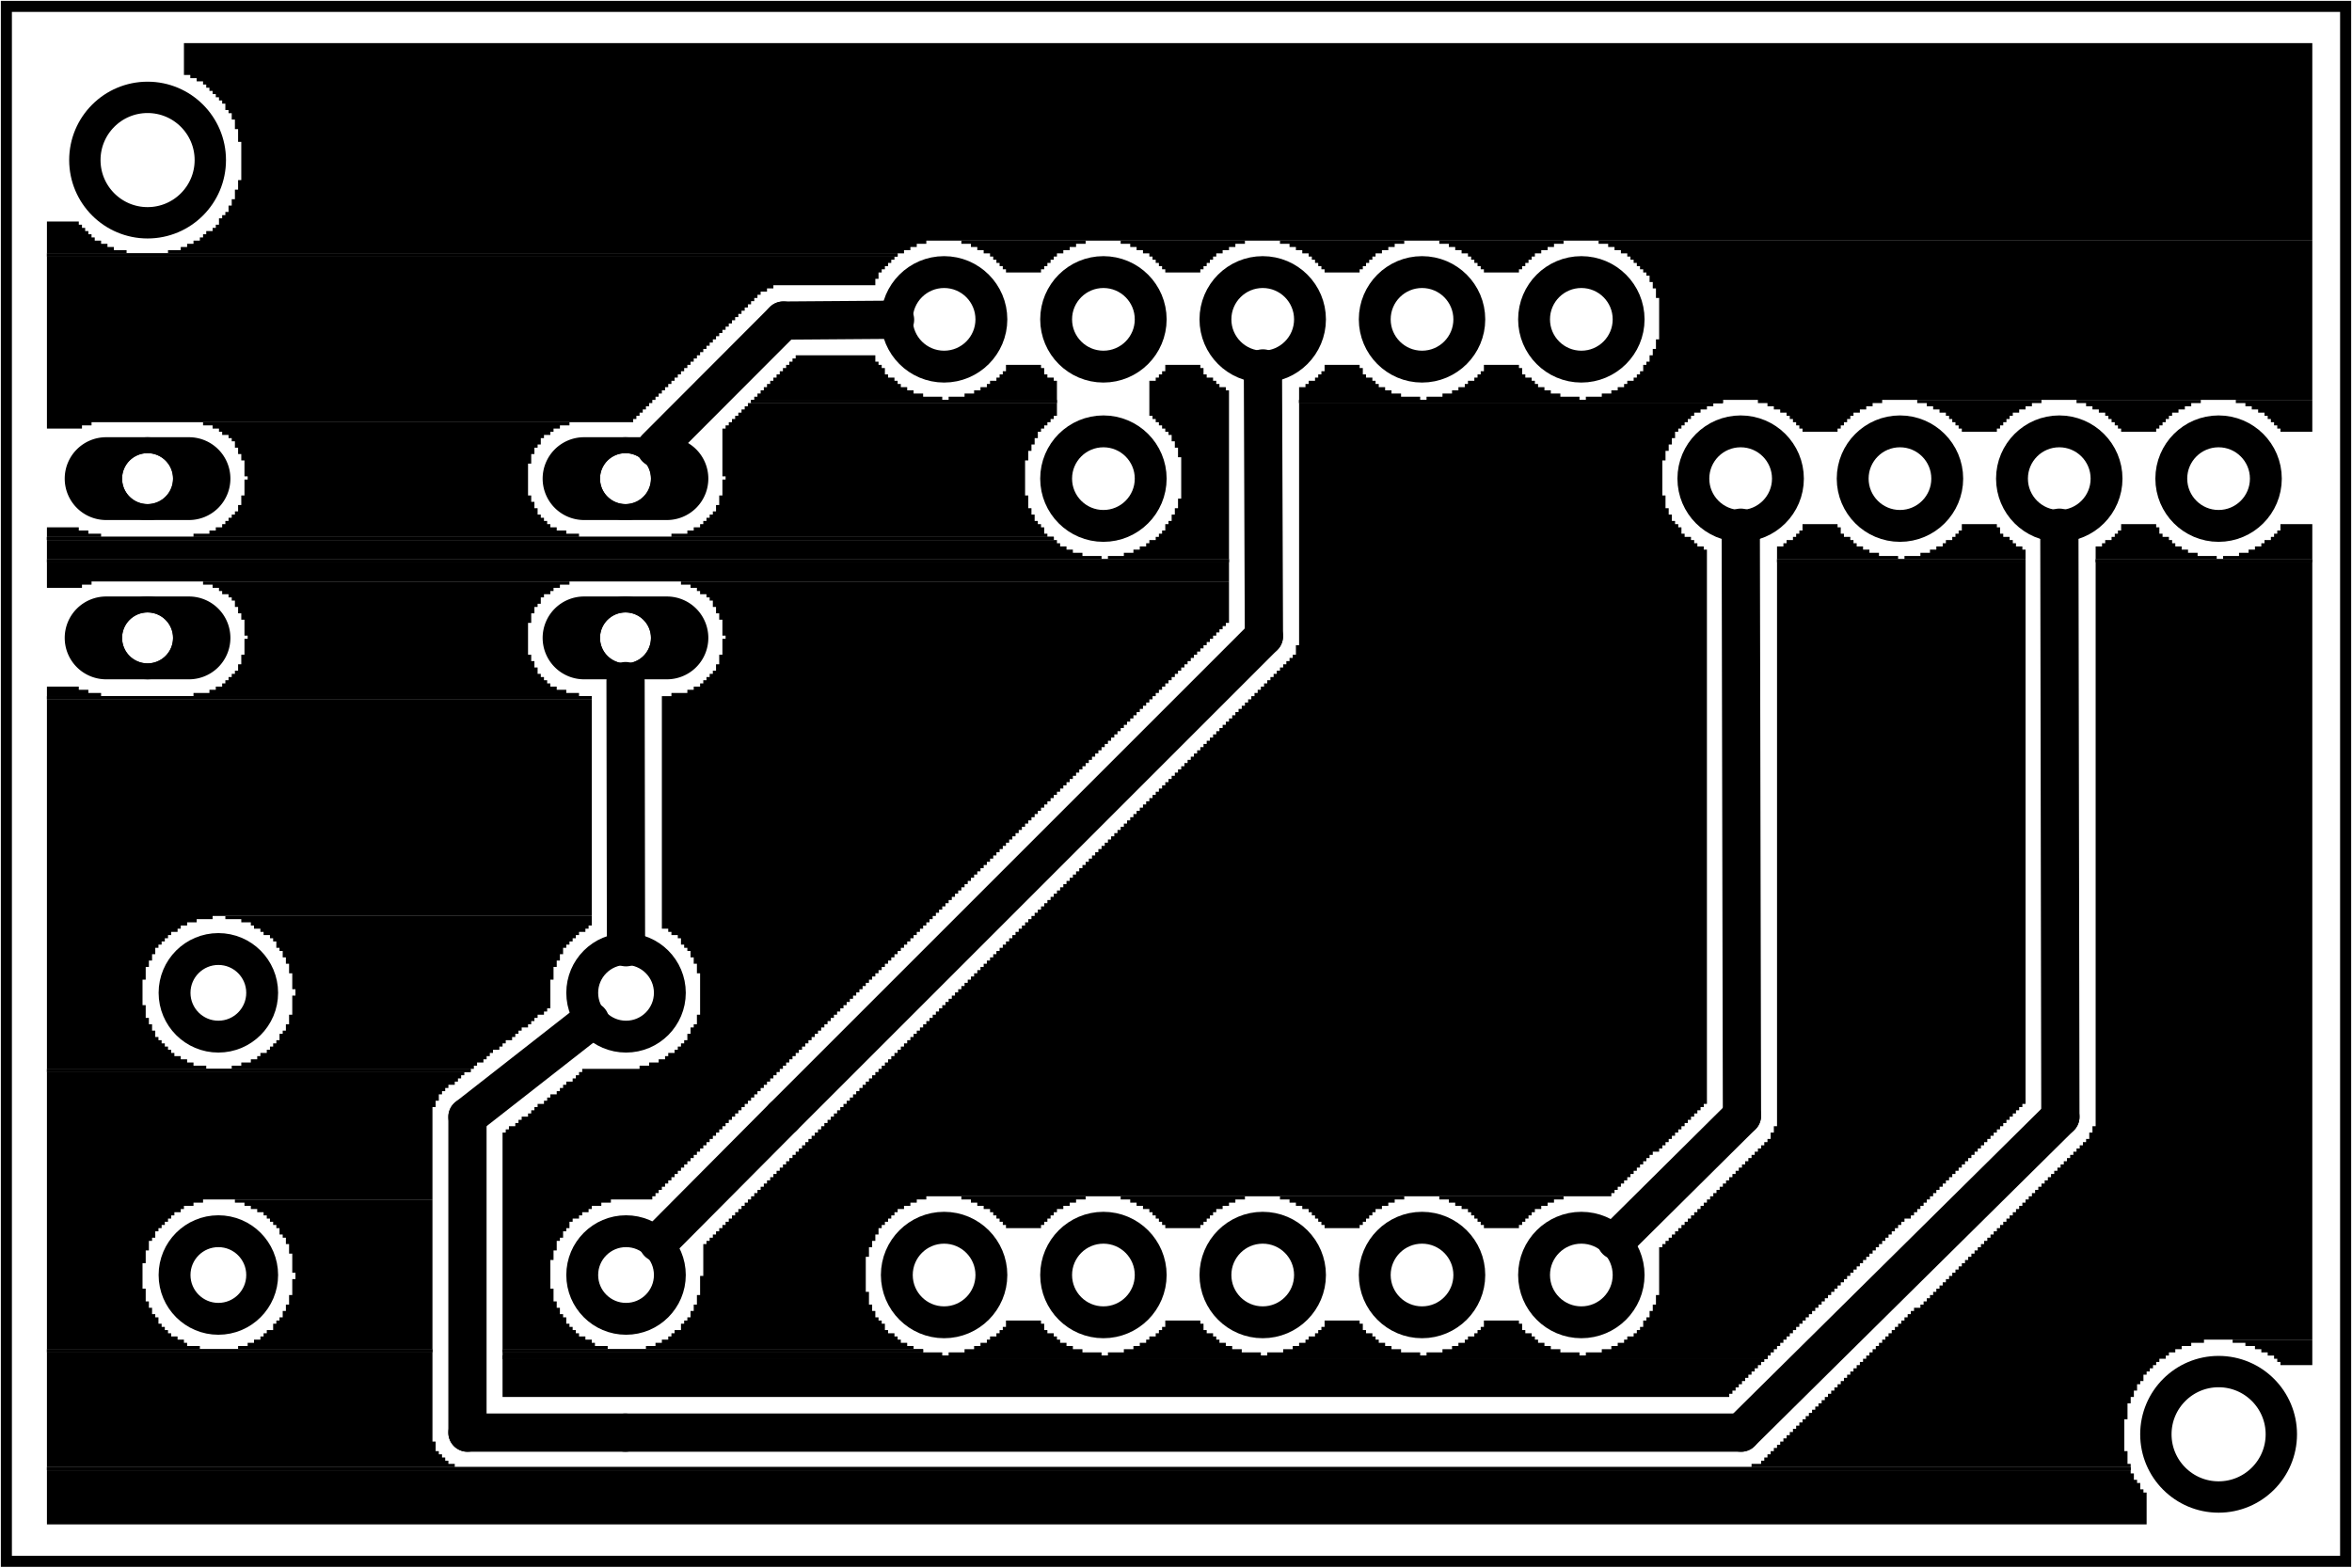 <?xml version='1.0' encoding='UTF-8' standalone='no'?>
<!-- Created with Fritzing (http://www.fritzing.org/) -->
<svg xmlns="http://www.w3.org/2000/svg" x="0in" y="0in" baseProfile="tiny" viewBox="0 0 106.299 70.866" width="1.476in" xmlns:svg="http://www.w3.org/2000/svg" version="1.2" height="0.984in" >
 <g transform="matrix(-1, 0, 0, 1, 106.299, 0)">
  <g partID="57660">
   <g id="board" >
    <rect x="0.288" y="0.288" stroke-width="0.5" width="105.723" stroke="black" fill="none" fill-opacity="0.5" id="boardoutline" height="70.29" />
   </g>
  </g>
  <g partID="854425510">
   <g transform="translate(1.794,1.949)">
    <g id="groundplane" >
     <polygon stroke-width="0" stroke="none" fill="black" points="0,0,0,8.928,62.64,8.928,62.64,9.072,63.072,9.072,63.072,9.216,63.36,9.216,63.36,9.36,63.648,9.36,63.648,9.504,96.912,9.504,96.912,9.36,96.336,9.36,96.336,9.216,96.048,9.216,96.048,9.072,95.76,9.072,95.76,8.928,95.472,8.928,95.472,8.784,95.328,8.784,95.328,8.64,95.184,8.64,95.184,8.496,94.896,8.496,94.896,8.352,94.752,8.352,94.752,8.208,94.608,8.208,94.608,7.92,94.464,7.92,94.464,7.776,94.32,7.776,94.32,7.632,94.176,7.632,94.176,7.344,94.032,7.344,94.032,7.056,93.888,7.056,93.888,6.624,93.744,6.624,93.744,6.192,93.6,6.192,93.6,4.464,93.744,4.464,93.744,3.888,93.888,3.888,93.888,3.456,94.032,3.456,94.032,3.168,94.176,3.168,94.176,3.024,94.32,3.024,94.32,2.736,94.464,2.736,94.464,2.592,94.608,2.592,94.608,2.448,94.752,2.448,94.752,2.304,94.896,2.304,94.896,2.16,95.04,2.16,95.04,2.016,95.184,2.016,95.184,1.872,95.328,1.872,95.328,1.728,95.616,1.728,95.616,1.584,95.904,1.584,95.904,1.44,96.192,1.44,96.192,0" />
     <polygon stroke-width="0" stroke="none" fill="black" points="100.944,8.064,100.944,8.208,100.8,8.208,100.8,8.352,100.656,8.352,100.656,8.496,100.512,8.496,100.512,8.64,100.368,8.64,100.368,8.784,100.224,8.784,100.224,8.928,99.936,8.928,99.936,9.072,99.648,9.072,99.648,9.216,99.36,9.216,99.36,9.36,98.784,9.36,98.784,9.504,102.384,9.504,102.384,8.064" />
     <polygon stroke-width="0" stroke="none" fill="black" points="0,8.928,0,16.128,19.44,16.128,19.44,16.272,19.872,16.272,19.872,16.416,20.16,16.416,20.16,16.56,20.448,16.56,20.448,16.704,20.736,16.704,20.736,16.848,20.88,16.848,20.88,16.992,21.024,16.992,21.024,17.136,21.168,17.136,21.168,17.28,21.312,17.28,21.312,17.424,21.456,17.424,21.456,17.568,23.04,17.568,23.04,17.424,23.184,17.424,23.184,17.28,23.328,17.28,23.328,17.136,23.472,17.136,23.472,16.992,23.616,16.992,23.616,16.848,23.76,16.848,23.76,16.704,24.048,16.704,24.048,16.56,24.336,16.56,24.336,16.416,24.624,16.416,24.624,16.272,25.056,16.272,25.056,16.128,32.832,16.128,32.832,15.984,32.112,15.984,32.112,15.84,31.68,15.84,31.68,15.696,31.392,15.696,31.392,15.552,31.104,15.552,31.104,15.408,30.96,15.408,30.96,15.264,30.672,15.264,30.672,15.12,30.528,15.12,30.528,14.976,30.384,14.976,30.384,14.832,30.24,14.832,30.24,14.544,30.096,14.544,30.096,14.4,29.952,14.4,29.952,14.112,29.808,14.112,29.808,13.824,29.664,13.824,29.664,13.392,29.52,13.392,29.52,11.52,29.664,11.52,29.664,11.088,29.808,11.088,29.808,10.8,29.952,10.8,29.952,10.512,30.096,10.512,30.096,10.368,30.24,10.368,30.24,10.224,30.384,10.224,30.384,10.08,30.528,10.08,30.528,9.936,30.672,9.936,30.672,9.792,30.816,9.792,30.816,9.648,30.96,9.648,30.96,9.504,31.248,9.504,31.248,9.36,31.536,9.36,31.536,9.216,31.824,9.216,31.824,9.072,32.256,9.072,32.256,8.928" />
     <polygon stroke-width="0" stroke="none" fill="black" points="33.84,8.928,33.84,9.072,34.272,9.072,34.272,9.216,34.56,9.216,34.56,9.36,34.848,9.36,34.848,9.504,35.136,9.504,35.136,9.648,35.28,9.648,35.28,9.792,35.424,9.792,35.424,9.936,35.568,9.936,35.568,10.08,35.712,10.08,35.712,10.224,35.856,10.224,35.856,10.368,37.44,10.368,37.44,10.224,37.584,10.224,37.584,10.08,37.728,10.08,37.728,9.936,37.872,9.936,37.872,9.792,38.016,9.792,38.016,9.648,38.16,9.648,38.16,9.504,38.448,9.504,38.448,9.36,38.736,9.36,38.736,9.216,39.024,9.216,39.024,9.072,39.456,9.072,39.456,8.928" />
     <polygon stroke-width="0" stroke="none" fill="black" points="41.04,8.928,41.04,9.072,41.472,9.072,41.472,9.216,41.76,9.216,41.76,9.36,42.048,9.36,42.048,9.504,42.336,9.504,42.336,9.648,42.48,9.648,42.48,9.792,42.624,9.792,42.624,9.936,42.768,9.936,42.768,10.08,42.912,10.08,42.912,10.224,43.056,10.224,43.056,10.368,44.64,10.368,44.64,10.224,44.784,10.224,44.784,10.08,44.928,10.08,44.928,9.936,45.072,9.936,45.072,9.792,45.216,9.792,45.216,9.648,45.36,9.648,45.36,9.504,45.648,9.504,45.648,9.36,45.936,9.36,45.936,9.216,46.224,9.216,46.224,9.072,46.656,9.072,46.656,8.928" />
     <polygon stroke-width="0" stroke="none" fill="black" points="48.24,8.928,48.24,9.072,48.672,9.072,48.672,9.216,48.96,9.216,48.96,9.36,49.248,9.36,49.248,9.504,49.536,9.504,49.536,9.648,49.68,9.648,49.68,9.792,49.824,9.792,49.824,9.936,49.968,9.936,49.968,10.08,50.112,10.08,50.112,10.224,50.256,10.224,50.256,10.368,51.84,10.368,51.84,10.224,51.984,10.224,51.984,10.08,52.128,10.08,52.128,9.936,52.272,9.936,52.272,9.792,52.416,9.792,52.416,9.648,52.56,9.648,52.56,9.504,52.848,9.504,52.848,9.36,53.136,9.36,53.136,9.216,53.424,9.216,53.424,9.072,53.856,9.072,53.856,8.928" />
     <polygon stroke-width="0" stroke="none" fill="black" points="55.44,8.928,55.44,9.072,55.872,9.072,55.872,9.216,56.16,9.216,56.16,9.36,56.448,9.36,56.448,9.504,56.736,9.504,56.736,9.648,56.88,9.648,56.88,9.792,57.024,9.792,57.024,9.936,57.168,9.936,57.168,10.08,57.312,10.08,57.312,10.224,57.456,10.224,57.456,10.368,59.04,10.368,59.04,10.224,59.184,10.224,59.184,10.08,59.328,10.08,59.328,9.936,59.472,9.936,59.472,9.792,59.616,9.792,59.616,9.648,59.76,9.648,59.76,9.504,60.048,9.504,60.048,9.36,60.336,9.36,60.336,9.216,60.624,9.216,60.624,9.072,61.056,9.072,61.056,8.928" />
     <polygon stroke-width="0" stroke="none" fill="black" points="63.936,9.504,63.936,9.648,102.384,9.648,102.384,9.504" />
     <polygon stroke-width="0" stroke="none" fill="black" points="63.936,9.504,63.936,9.648,102.384,9.648,102.384,9.504" />
     <polygon stroke-width="0" stroke="none" fill="black" points="64.08,9.648,64.08,9.792,64.224,9.792,64.224,9.936,64.368,9.936,64.368,10.08,64.512,10.08,64.512,10.224,64.656,10.224,64.656,10.368,64.8,10.368,64.8,10.656,64.944,10.656,64.944,10.944,69.552,10.944,69.552,11.088,69.84,11.088,69.84,11.232,70.128,11.232,70.128,11.376,70.272,11.376,70.272,11.52,70.416,11.52,70.416,11.664,70.56,11.664,70.56,11.808,70.704,11.808,70.704,11.952,70.848,11.952,70.848,12.096,70.992,12.096,70.992,12.24,71.136,12.24,71.136,12.384,71.28,12.384,71.28,12.528,71.424,12.528,71.424,12.672,71.568,12.672,71.568,12.816,71.712,12.816,71.712,12.96,71.856,12.96,71.856,13.104,72,13.104,72,13.248,72.144,13.248,72.144,13.392,72.288,13.392,72.288,13.536,72.432,13.536,72.432,13.68,72.576,13.68,72.576,13.824,72.72,13.824,72.72,13.968,72.864,13.968,72.864,14.112,73.008,14.112,73.008,14.256,73.152,14.256,73.152,14.4,73.296,14.4,73.296,14.544,73.44,14.544,73.44,14.688,73.584,14.688,73.584,14.832,73.728,14.832,73.728,14.976,73.872,14.976,73.872,15.12,74.016,15.12,74.016,15.264,74.16,15.264,74.16,15.408,74.304,15.408,74.304,15.552,74.448,15.552,74.448,15.696,74.592,15.696,74.592,15.84,74.736,15.84,74.736,15.984,74.88,15.984,74.88,16.128,75.024,16.128,75.024,16.272,75.168,16.272,75.168,16.416,75.312,16.416,75.312,16.56,75.456,16.56,75.456,16.704,75.6,16.704,75.6,16.848,75.744,16.848,75.744,16.992,75.888,16.992,75.888,17.136,100.368,17.136,100.368,17.28,100.8,17.28,100.8,17.424,102.384,17.424,102.384,9.648" />
     <polygon stroke-width="0" stroke="none" fill="black" points="64.944,14.112,64.944,14.4,64.8,14.4,64.8,14.544,64.656,14.544,64.656,14.688,64.512,14.688,64.512,14.976,64.368,14.976,64.368,15.12,64.08,15.12,64.08,15.264,63.936,15.264,63.936,15.408,63.792,15.408,63.792,15.552,63.504,15.552,63.504,15.696,63.216,15.696,63.216,15.84,62.784,15.84,62.784,15.984,61.92,15.984,61.92,16.128,70.416,16.128,70.416,15.984,70.272,15.984,70.272,15.84,70.128,15.84,70.128,15.696,69.984,15.696,69.984,15.552,69.84,15.552,69.84,15.408,69.696,15.408,69.696,15.264,69.552,15.264,69.552,15.12,69.408,15.12,69.408,14.976,69.264,14.976,69.264,14.832,69.12,14.832,69.12,14.688,68.976,14.688,68.976,14.544,68.832,14.544,68.832,14.4,68.688,14.4,68.688,14.256,68.544,14.256,68.544,14.112" />
     <polygon stroke-width="0" stroke="none" fill="black" points="35.856,14.544,35.856,14.688,35.712,14.688,35.712,14.976,35.568,14.976,35.568,15.12,35.28,15.12,35.28,15.264,35.136,15.264,35.136,15.408,34.992,15.408,34.992,15.552,34.704,15.552,34.704,15.696,34.416,15.696,34.416,15.84,33.984,15.84,33.984,15.984,33.12,15.984,33.12,16.128,40.032,16.128,40.032,15.984,39.312,15.984,39.312,15.84,38.88,15.84,38.88,15.696,38.592,15.696,38.592,15.552,38.304,15.552,38.304,15.408,38.16,15.408,38.16,15.264,37.872,15.264,37.872,15.12,37.728,15.12,37.728,14.976,37.584,14.976,37.584,14.832,37.44,14.832,37.44,14.544" />
     <polygon stroke-width="0" stroke="none" fill="black" points="43.056,14.544,43.056,14.688,42.912,14.688,42.912,14.976,42.768,14.976,42.768,15.12,42.48,15.12,42.48,15.264,42.336,15.264,42.336,15.408,42.192,15.408,42.192,15.552,41.904,15.552,41.904,15.696,41.616,15.696,41.616,15.84,41.184,15.84,41.184,15.984,40.32,15.984,40.32,16.128,45.792,16.128,45.792,15.552,45.504,15.552,45.504,15.408,45.36,15.408,45.36,15.264,45.072,15.264,45.072,15.12,44.928,15.12,44.928,14.976,44.784,14.976,44.784,14.832,44.64,14.832,44.64,14.544" />
     <polygon stroke-width="0" stroke="none" fill="black" points="50.256,14.544,50.256,14.688,50.112,14.688,50.112,14.976,49.968,14.976,49.968,15.12,49.68,15.12,49.68,15.264,49.536,15.264,49.536,15.408,49.392,15.408,49.392,15.552,49.104,15.552,49.104,15.696,48.96,15.696,48.96,23.328,54.432,23.328,54.432,23.184,53.712,23.184,53.712,23.04,53.28,23.04,53.28,22.896,52.992,22.896,52.992,22.752,52.704,22.752,52.704,22.608,52.56,22.608,52.56,22.464,52.272,22.464,52.272,22.32,52.128,22.32,52.128,22.176,51.984,22.176,51.984,22.032,51.84,22.032,51.84,21.744,51.696,21.744,51.696,21.6,51.552,21.6,51.552,21.312,51.408,21.312,51.408,21.024,51.264,21.024,51.264,20.592,51.12,20.592,51.12,18.72,51.264,18.72,51.264,18.288,51.408,18.288,51.408,18,51.552,18,51.552,17.712,51.696,17.712,51.696,17.568,51.84,17.568,51.84,17.424,51.984,17.424,51.984,17.28,52.128,17.28,52.128,17.136,52.272,17.136,52.272,16.992,52.416,16.992,52.416,16.848,52.56,16.848,52.56,15.264,52.272,15.264,52.272,15.12,52.128,15.12,52.128,14.976,51.984,14.976,51.984,14.832,51.84,14.832,51.84,14.544" />
     <polygon stroke-width="0" stroke="none" fill="black" points="57.456,14.544,57.456,14.688,57.312,14.688,57.312,14.976,57.168,14.976,57.168,15.12,56.88,15.12,56.88,15.264,56.736,15.264,56.736,16.128,61.632,16.128,61.632,15.984,60.912,15.984,60.912,15.84,60.48,15.84,60.48,15.696,60.192,15.696,60.192,15.552,59.904,15.552,59.904,15.408,59.76,15.408,59.76,15.264,59.472,15.264,59.472,15.12,59.328,15.12,59.328,14.976,59.184,14.976,59.184,14.832,59.04,14.832,59.04,14.544" />
     <polygon stroke-width="0" stroke="none" fill="black" points="0,16.128,0,17.568,1.44,17.568,1.44,17.424,1.584,17.424,1.584,17.28,1.728,17.28,1.728,17.136,1.872,17.136,1.872,16.992,2.016,16.992,2.016,16.848,2.16,16.848,2.16,16.704,2.448,16.704,2.448,16.56,2.736,16.56,2.736,16.416,3.024,16.416,3.024,16.272,3.456,16.272,3.456,16.128" />
     <polygon stroke-width="0" stroke="none" fill="black" points="5.04,16.128,5.04,16.272,5.472,16.272,5.472,16.416,5.76,16.416,5.76,16.56,6.048,16.56,6.048,16.704,6.336,16.704,6.336,16.848,6.48,16.848,6.48,16.992,6.624,16.992,6.624,17.136,6.768,17.136,6.768,17.28,6.912,17.28,6.912,17.424,7.056,17.424,7.056,17.568,8.64,17.568,8.64,17.424,8.784,17.424,8.784,17.28,8.928,17.28,8.928,17.136,9.072,17.136,9.072,16.992,9.216,16.992,9.216,16.848,9.36,16.848,9.36,16.704,9.648,16.704,9.648,16.56,9.936,16.56,9.936,16.416,10.224,16.416,10.224,16.272,10.656,16.272,10.656,16.128" />
     <polygon stroke-width="0" stroke="none" fill="black" points="12.24,16.128,12.24,16.272,12.672,16.272,12.672,16.416,12.96,16.416,12.96,16.56,13.248,16.56,13.248,16.704,13.536,16.704,13.536,16.848,13.68,16.848,13.68,16.992,13.824,16.992,13.824,17.136,13.968,17.136,13.968,17.28,14.112,17.28,14.112,17.424,14.256,17.424,14.256,17.568,15.84,17.568,15.84,17.424,15.984,17.424,15.984,17.28,16.128,17.28,16.128,17.136,16.272,17.136,16.272,16.992,16.416,16.992,16.416,16.848,16.56,16.848,16.56,16.704,16.848,16.704,16.848,16.56,17.136,16.56,17.136,16.416,17.424,16.416,17.424,16.272,17.856,16.272,17.856,16.128" />
     <polygon stroke-width="0" stroke="none" fill="black" points="26.64,16.128,26.64,16.272,45.792,16.272,45.792,16.128" />
     <polygon stroke-width="0" stroke="none" fill="black" points="26.64,16.128,26.64,16.272,45.792,16.272,45.792,16.128" />
     <polygon stroke-width="0" stroke="none" fill="black" points="26.64,16.128,26.64,16.272,45.792,16.272,45.792,16.128" />
     <polygon stroke-width="0" stroke="none" fill="black" points="56.736,16.128,56.736,16.272,70.56,16.272,70.56,16.128" />
     <polygon stroke-width="0" stroke="none" fill="black" points="56.736,16.128,56.736,16.272,70.56,16.272,70.56,16.128" />
     <polygon stroke-width="0" stroke="none" fill="black" points="27.072,16.272,27.072,16.416,27.36,16.416,27.36,16.56,27.648,16.56,27.648,16.704,27.936,16.704,27.936,16.848,28.08,16.848,28.08,16.992,28.224,16.992,28.224,17.136,28.368,17.136,28.368,17.28,28.512,17.28,28.512,17.424,28.656,17.424,28.656,17.568,28.8,17.568,28.8,17.856,28.944,17.856,28.944,18.144,29.088,18.144,29.088,18.432,29.232,18.432,29.232,18.864,29.376,18.864,29.376,20.448,29.232,20.448,29.232,21.024,29.088,21.024,29.088,21.312,28.944,21.312,28.944,21.6,28.8,21.6,28.8,21.744,28.656,21.744,28.656,21.888,28.512,21.888,28.512,22.176,28.368,22.176,28.368,22.32,28.08,22.32,28.08,22.464,27.936,22.464,27.936,22.608,27.792,22.608,27.792,22.752,27.504,22.752,27.504,22.896,27.36,22.896,27.36,47.952,27.504,47.952,27.504,48.096,27.648,48.096,27.648,48.24,27.792,48.24,27.792,48.384,27.936,48.384,27.936,48.528,28.08,48.528,28.08,48.672,28.224,48.672,28.224,48.816,28.368,48.816,28.368,48.96,28.512,48.96,28.512,49.104,28.656,49.104,28.656,49.248,28.8,49.248,28.8,49.392,28.944,49.392,28.944,49.536,29.088,49.536,29.088,49.68,29.232,49.68,29.232,49.824,29.376,49.824,29.376,49.968,29.52,49.968,29.52,50.112,29.808,50.112,29.808,50.256,29.952,50.256,29.952,50.4,30.096,50.4,30.096,50.544,30.24,50.544,30.24,50.688,30.384,50.688,30.384,50.832,30.528,50.832,30.528,50.976,30.672,50.976,30.672,51.12,30.816,51.12,30.816,51.264,30.96,51.264,30.96,51.408,31.104,51.408,31.104,51.552,31.248,51.552,31.248,51.696,31.392,51.696,31.392,51.84,31.536,51.84,31.536,51.984,31.68,51.984,31.68,52.128,62.64,52.128,62.64,52.272,63.072,52.272,63.072,52.416,63.36,52.416,63.36,52.56,63.648,52.56,63.648,52.704,63.936,52.704,63.936,52.848,64.08,52.848,64.08,52.992,64.224,52.992,64.224,53.136,64.368,53.136,64.368,53.28,64.512,53.28,64.512,53.424,64.656,53.424,64.656,53.568,64.8,53.568,64.8,53.856,64.944,53.856,64.944,54.144,65.088,54.144,65.088,54.432,65.232,54.432,65.232,54.864,65.376,54.864,65.376,56.448,65.232,56.448,65.232,57.024,65.088,57.024,65.088,57.312,64.944,57.312,64.944,57.6,64.8,57.6,64.8,57.744,64.656,57.744,64.656,57.888,64.512,57.888,64.512,58.176,64.368,58.176,64.368,58.32,64.08,58.32,64.08,58.464,63.936,58.464,63.936,58.608,63.792,58.608,63.792,58.752,63.504,58.752,63.504,58.896,63.216,58.896,63.216,59.04,75.312,59.04,75.312,58.896,74.88,58.896,74.88,58.752,74.592,58.752,74.592,58.608,74.304,58.608,74.304,58.464,74.16,58.464,74.16,58.32,74.016,58.32,74.016,58.176,73.728,58.176,73.728,57.888,73.584,57.888,73.584,57.744,73.44,57.744,73.44,57.6,73.296,57.6,73.296,57.312,73.152,57.312,73.152,57.024,73.008,57.024,73.008,56.592,72.864,56.592,72.864,55.728,72.72,55.728,72.72,54.288,72.576,54.288,72.576,54.144,72.432,54.144,72.432,54,72.288,54,72.288,53.856,72.144,53.856,72.144,53.712,72,53.712,72,53.568,71.856,53.568,71.856,53.424,71.712,53.424,71.712,53.28,71.568,53.28,71.568,53.136,71.424,53.136,71.424,52.992,71.28,52.992,71.28,52.848,71.136,52.848,71.136,52.704,70.992,52.704,70.992,52.56,70.848,52.56,70.848,52.416,70.704,52.416,70.704,52.272,70.56,52.272,70.56,52.128,70.416,52.128,70.416,51.984,70.272,51.984,70.272,51.84,70.128,51.84,70.128,51.696,69.984,51.696,69.984,51.552,69.84,51.552,69.84,51.408,69.696,51.408,69.696,51.264,69.552,51.264,69.552,51.12,69.408,51.12,69.408,50.976,69.264,50.976,69.264,50.832,69.12,50.832,69.12,50.688,68.976,50.688,68.976,50.544,68.832,50.544,68.832,50.4,68.688,50.4,68.688,50.256,68.544,50.256,68.544,50.112,68.4,50.112,68.4,49.968,68.256,49.968,68.256,49.824,68.112,49.824,68.112,49.68,67.968,49.68,67.968,49.536,67.824,49.536,67.824,49.392,67.68,49.392,67.68,49.248,67.536,49.248,67.536,49.104,67.392,49.104,67.392,48.96,67.248,48.96,67.248,48.816,67.104,48.816,67.104,48.672,66.96,48.672,66.96,48.528,66.816,48.528,66.816,48.384,66.672,48.384,66.672,48.24,66.528,48.24,66.528,48.096,66.384,48.096,66.384,47.952,66.24,47.952,66.24,47.808,66.096,47.808,66.096,47.664,65.952,47.664,65.952,47.52,65.808,47.52,65.808,47.376,65.664,47.376,65.664,47.232,65.52,47.232,65.52,47.088,65.376,47.088,65.376,46.944,65.232,46.944,65.232,46.8,65.088,46.8,65.088,46.656,64.944,46.656,64.944,46.512,64.8,46.512,64.8,46.368,64.656,46.368,64.656,46.224,64.512,46.224,64.512,46.08,64.368,46.08,64.368,45.936,64.224,45.936,64.224,45.792,64.08,45.792,64.08,45.648,63.936,45.648,63.936,45.504,63.792,45.504,63.792,45.36,63.648,45.36,63.648,45.216,63.504,45.216,63.504,45.072,63.36,45.072,63.36,44.928,63.216,44.928,63.216,44.784,63.072,44.784,63.072,44.64,62.928,44.64,62.928,44.496,62.784,44.496,62.784,44.352,62.64,44.352,62.64,44.208,62.496,44.208,62.496,44.064,62.352,44.064,62.352,43.92,62.208,43.92,62.208,43.776,62.064,43.776,62.064,43.632,61.92,43.632,61.92,43.488,61.776,43.488,61.776,43.344,61.632,43.344,61.632,43.2,61.488,43.2,61.488,43.056,61.344,43.056,61.344,42.912,61.2,42.912,61.2,42.768,61.056,42.768,61.056,42.624,60.912,42.624,60.912,42.48,60.768,42.48,60.768,42.336,60.624,42.336,60.624,42.192,60.48,42.192,60.48,42.048,60.336,42.048,60.336,41.904,60.192,41.904,60.192,41.76,60.048,41.76,60.048,41.616,59.904,41.616,59.904,41.472,59.76,41.472,59.76,41.328,59.616,41.328,59.616,41.184,59.472,41.184,59.472,41.04,59.328,41.04,59.328,40.896,59.184,40.896,59.184,40.752,59.04,40.752,59.04,40.608,58.896,40.608,58.896,40.464,58.752,40.464,58.752,40.32,58.608,40.32,58.608,40.176,58.464,40.176,58.464,40.032,58.32,40.032,58.32,39.888,58.176,39.888,58.176,39.744,58.032,39.744,58.032,39.6,57.888,39.6,57.888,39.456,57.744,39.456,57.744,39.312,57.6,39.312,57.6,39.168,57.456,39.168,57.456,39.024,57.312,39.024,57.312,38.88,57.168,38.88,57.168,38.736,57.024,38.736,57.024,38.592,56.88,38.592,56.88,38.448,56.736,38.448,56.736,38.304,56.592,38.304,56.592,38.16,56.448,38.16,56.448,38.016,56.304,38.016,56.304,37.872,56.16,37.872,56.16,37.728,56.016,37.728,56.016,37.584,55.872,37.584,55.872,37.44,55.728,37.44,55.728,37.296,55.584,37.296,55.584,37.152,55.44,37.152,55.44,37.008,55.296,37.008,55.296,36.864,55.152,36.864,55.152,36.72,55.008,36.72,55.008,36.576,54.864,36.576,54.864,36.432,54.72,36.432,54.72,36.288,54.576,36.288,54.576,36.144,54.432,36.144,54.432,36,54.288,36,54.288,35.856,54.144,35.856,54.144,35.712,54,35.712,54,35.568,53.856,35.568,53.856,35.424,53.712,35.424,53.712,35.28,53.568,35.28,53.568,35.136,53.424,35.136,53.424,34.992,53.28,34.992,53.28,34.848,53.136,34.848,53.136,34.704,52.992,34.704,52.992,34.56,52.848,34.56,52.848,34.416,52.704,34.416,52.704,34.272,52.56,34.272,52.56,34.128,52.416,34.128,52.416,33.984,52.272,33.984,52.272,33.84,52.128,33.84,52.128,33.696,51.984,33.696,51.984,33.552,51.84,33.552,51.84,33.408,51.696,33.408,51.696,33.264,51.552,33.264,51.552,33.12,51.408,33.12,51.408,32.976,51.264,32.976,51.264,32.832,51.12,32.832,51.12,32.688,50.976,32.688,50.976,32.544,50.832,32.544,50.832,32.4,50.688,32.4,50.688,32.256,50.544,32.256,50.544,32.112,50.4,32.112,50.4,31.968,50.256,31.968,50.256,31.824,50.112,31.824,50.112,31.68,49.968,31.68,49.968,31.536,49.824,31.536,49.824,31.392,49.68,31.392,49.68,31.248,49.536,31.248,49.536,31.104,49.392,31.104,49.392,30.96,49.248,30.96,49.248,30.816,49.104,30.816,49.104,30.672,48.96,30.672,48.96,30.528,48.816,30.528,48.816,30.384,48.672,30.384,48.672,30.24,48.528,30.24,48.528,30.096,48.384,30.096,48.384,29.952,48.24,29.952,48.24,29.808,48.096,29.808,48.096,29.664,47.952,29.664,47.952,29.52,47.808,29.52,47.808,29.376,47.664,29.376,47.664,29.232,47.52,29.232,47.52,29.088,47.376,29.088,47.376,28.944,47.232,28.944,47.232,28.8,47.088,28.8,47.088,28.656,46.944,28.656,46.944,28.512,46.8,28.512,46.8,28.368,46.656,28.368,46.656,28.224,46.512,28.224,46.512,28.08,46.368,28.08,46.368,27.936,46.224,27.936,46.224,27.792,46.08,27.792,46.08,27.648,45.936,27.648,45.936,27.216,45.792,27.216,45.792,16.272" />
     <polygon stroke-width="0" stroke="none" fill="black" points="56.736,16.272,56.736,16.848,56.88,16.848,56.88,16.992,57.024,16.992,57.024,17.136,57.168,17.136,57.168,17.28,57.312,17.28,57.312,17.424,57.456,17.424,57.456,17.568,57.6,17.568,57.6,17.856,57.744,17.856,57.744,18.144,57.888,18.144,57.888,18.432,58.032,18.432,58.032,18.864,58.176,18.864,58.176,20.448,58.032,20.448,58.032,21.024,57.888,21.024,57.888,21.312,57.744,21.312,57.744,21.6,57.6,21.6,57.6,21.744,57.456,21.744,57.456,21.888,57.312,21.888,57.312,22.176,57.168,22.176,57.168,22.32,74.16,22.32,74.16,22.176,73.44,22.176,73.44,22.032,73.152,22.032,73.152,21.888,72.864,21.888,72.864,21.744,72.72,21.744,72.72,21.6,72.576,21.6,72.576,21.456,72.432,21.456,72.432,21.312,72.288,21.312,72.288,21.168,72.144,21.168,72.144,20.88,72,20.88,72,20.448,71.856,20.448,71.856,19.728,71.712,19.728,71.712,19.584,71.856,19.584,71.856,17.424,71.712,17.424,71.712,17.28,71.568,17.28,71.568,17.136,71.424,17.136,71.424,16.992,71.28,16.992,71.28,16.848,71.136,16.848,71.136,16.704,70.992,16.704,70.992,16.56,70.848,16.56,70.848,16.416,70.704,16.416,70.704,16.272" />
     <polygon stroke-width="0" stroke="none" fill="black" points="78.768,17.136,78.768,17.28,79.2,17.28,79.2,17.424,79.488,17.424,79.488,17.568,79.632,17.568,79.632,17.712,79.92,17.712,79.92,17.856,80.064,17.856,80.064,18.144,80.208,18.144,80.208,18.288,80.352,18.288,80.352,18.576,80.496,18.576,80.496,19.008,80.64,19.008,80.64,20.448,80.496,20.448,80.496,20.736,80.352,20.736,80.352,21.024,80.208,21.024,80.208,21.312,80.064,21.312,80.064,21.456,79.92,21.456,79.92,21.6,79.776,21.6,79.776,21.744,79.632,21.744,79.632,21.888,79.344,21.888,79.344,22.032,78.912,22.032,78.912,22.176,78.336,22.176,78.336,22.32,95.76,22.32,95.76,22.176,95.04,22.176,95.04,22.032,94.752,22.032,94.752,21.888,94.464,21.888,94.464,21.744,94.32,21.744,94.32,21.6,94.176,21.6,94.176,21.456,94.032,21.456,94.032,21.312,93.888,21.312,93.888,21.168,93.744,21.168,93.744,20.88,93.6,20.88,93.6,20.448,93.456,20.448,93.456,19.728,93.312,19.728,93.312,19.584,93.456,19.584,93.456,18.864,93.6,18.864,93.6,18.576,93.744,18.576,93.744,18.288,93.888,18.288,93.888,18,94.032,18,94.032,17.856,94.176,17.856,94.176,17.712,94.464,17.712,94.464,17.568,94.608,17.568,94.608,17.424,94.896,17.424,94.896,17.28,95.328,17.28,95.328,17.136" />
     <polygon stroke-width="0" stroke="none" fill="black" points="0,21.744,0,23.328,4.032,23.328,4.032,23.184,3.312,23.184,3.312,23.04,2.88,23.04,2.88,22.896,2.592,22.896,2.592,22.752,2.304,22.752,2.304,22.608,2.16,22.608,2.16,22.464,1.872,22.464,1.872,22.32,1.728,22.32,1.728,22.176,1.584,22.176,1.584,22.032,1.44,22.032,1.44,21.744" />
     <polygon stroke-width="0" stroke="none" fill="black" points="7.056,21.744,7.056,21.888,6.912,21.888,6.912,22.176,6.768,22.176,6.768,22.32,6.48,22.32,6.48,22.464,6.336,22.464,6.336,22.608,6.192,22.608,6.192,22.752,5.904,22.752,5.904,22.896,5.616,22.896,5.616,23.04,5.184,23.04,5.184,23.184,4.32,23.184,4.32,23.328,9.792,23.328,9.792,22.752,9.504,22.752,9.504,22.608,9.36,22.608,9.36,22.464,9.072,22.464,9.072,22.32,8.928,22.32,8.928,22.176,8.784,22.176,8.784,22.032,8.64,22.032,8.64,21.744" />
     <polygon stroke-width="0" stroke="none" fill="black" points="14.256,21.744,14.256,21.888,14.112,21.888,14.112,22.176,13.968,22.176,13.968,22.32,13.68,22.32,13.68,22.464,13.536,22.464,13.536,22.608,13.392,22.608,13.392,22.752,13.104,22.752,13.104,22.896,12.96,22.896,12.96,23.328,18.432,23.328,18.432,23.184,17.712,23.184,17.712,23.04,17.28,23.04,17.28,22.896,16.992,22.896,16.992,22.752,16.704,22.752,16.704,22.608,16.56,22.608,16.56,22.464,16.272,22.464,16.272,22.32,16.128,22.32,16.128,22.176,15.984,22.176,15.984,22.032,15.84,22.032,15.84,21.744" />
     <polygon stroke-width="0" stroke="none" fill="black" points="21.456,21.744,21.456,21.888,21.312,21.888,21.312,22.176,21.168,22.176,21.168,22.32,20.88,22.32,20.88,22.464,20.736,22.464,20.736,22.608,20.592,22.608,20.592,22.752,20.304,22.752,20.304,22.896,20.016,22.896,20.016,23.04,19.584,23.04,19.584,23.184,18.72,23.184,18.72,23.328,24.192,23.328,24.192,22.752,23.904,22.752,23.904,22.608,23.76,22.608,23.76,22.464,23.472,22.464,23.472,22.32,23.328,22.32,23.328,22.176,23.184,22.176,23.184,22.032,23.04,22.032,23.04,21.744" />
     <polygon stroke-width="0" stroke="none" fill="black" points="100.944,21.888,100.944,22.032,100.512,22.032,100.512,22.176,99.936,22.176,99.936,22.32,102.384,22.32,102.384,21.888" />
     <polygon stroke-width="0" stroke="none" fill="black" points="56.88,22.32,56.88,22.464,102.384,22.464,102.384,22.32" />
     <polygon stroke-width="0" stroke="none" fill="black" points="56.88,22.32,56.88,22.464,102.384,22.464,102.384,22.32" />
     <polygon stroke-width="0" stroke="none" fill="black" points="56.88,22.32,56.88,22.464,102.384,22.464,102.384,22.32" />
     <polygon stroke-width="0" stroke="none" fill="black" points="56.736,22.464,56.736,22.608,56.592,22.608,56.592,22.752,56.304,22.752,56.304,22.896,56.016,22.896,56.016,23.04,55.584,23.04,55.584,23.184,54.72,23.184,54.72,23.328,102.384,23.328,102.384,22.464" />
     <polygon stroke-width="0" stroke="none" fill="black" points="0,23.328,0,23.472,9.792,23.472,9.792,23.328" />
     <polygon stroke-width="0" stroke="none" fill="black" points="0,23.328,0,23.472,9.792,23.472,9.792,23.328" />
     <polygon stroke-width="0" stroke="none" fill="black" points="12.96,23.328,12.96,23.472,24.192,23.472,24.192,23.328" />
     <polygon stroke-width="0" stroke="none" fill="black" points="12.96,23.328,12.96,23.472,24.192,23.472,24.192,23.328" />
     <polygon stroke-width="0" stroke="none" fill="black" points="48.96,23.328,48.96,23.472,102.384,23.472,102.384,23.328" />
     <polygon stroke-width="0" stroke="none" fill="black" points="48.96,23.328,48.96,23.472,102.384,23.472,102.384,23.328" />
     <polygon stroke-width="0" stroke="none" fill="black" points="0,23.472,0,58.608,4.896,58.608,4.896,58.752,5.472,58.752,5.472,58.896,5.904,58.896,5.904,59.04,6.192,59.04,6.192,59.184,6.48,59.184,6.48,59.328,6.624,59.328,6.624,59.472,6.912,59.472,6.912,59.616,7.056,59.616,7.056,59.76,7.2,59.76,7.2,59.904,7.344,59.904,7.344,60.048,7.488,60.048,7.488,60.192,7.632,60.192,7.632,60.48,7.776,60.48,7.776,60.624,7.92,60.624,7.92,60.912,8.064,60.912,8.064,61.2,8.208,61.2,8.208,61.488,8.352,61.488,8.352,62.208,8.496,62.208,8.496,63.648,8.352,63.648,8.352,64.224,8.208,64.224,8.208,64.368,25.344,64.368,25.344,64.224,24.912,64.224,24.912,64.08,24.768,64.08,24.768,63.936,24.624,63.936,24.624,63.792,24.48,63.792,24.48,63.648,24.336,63.648,24.336,63.504,24.192,63.504,24.192,63.36,24.048,63.36,24.048,63.216,23.904,63.216,23.904,63.072,23.76,63.072,23.76,62.928,23.616,62.928,23.616,62.784,23.472,62.784,23.472,62.64,23.328,62.64,23.328,62.496,23.184,62.496,23.184,62.352,23.04,62.352,23.04,62.208,22.896,62.208,22.896,62.064,22.752,62.064,22.752,61.92,22.608,61.92,22.608,61.776,22.464,61.776,22.464,61.632,22.32,61.632,22.32,61.488,22.176,61.488,22.176,61.344,22.032,61.344,22.032,61.2,21.888,61.2,21.888,61.056,21.744,61.056,21.744,60.912,21.6,60.912,21.6,60.768,21.456,60.768,21.456,60.624,21.312,60.624,21.312,60.48,21.168,60.48,21.168,60.336,21.024,60.336,21.024,60.192,20.88,60.192,20.88,60.048,20.736,60.048,20.736,59.904,20.592,59.904,20.592,59.76,20.448,59.76,20.448,59.616,20.304,59.616,20.304,59.472,20.16,59.472,20.16,59.328,20.016,59.328,20.016,59.184,19.872,59.184,19.872,59.04,19.728,59.04,19.728,58.896,19.584,58.896,19.584,58.752,19.44,58.752,19.44,58.608,19.296,58.608,19.296,58.464,19.152,58.464,19.152,58.32,19.008,58.32,19.008,58.176,18.864,58.176,18.864,58.032,18.72,58.032,18.72,57.888,18.576,57.888,18.576,57.744,18.432,57.744,18.432,57.6,18.288,57.6,18.288,57.456,18.144,57.456,18.144,57.312,18,57.312,18,57.168,17.712,57.168,17.712,57.024,17.568,57.024,17.568,56.88,17.424,56.88,17.424,56.736,17.28,56.736,17.28,56.592,17.136,56.592,17.136,56.448,16.992,56.448,16.992,56.304,16.848,56.304,16.848,56.16,16.704,56.16,16.704,56.016,16.56,56.016,16.56,55.872,16.416,55.872,16.416,55.728,16.272,55.728,16.272,55.584,16.128,55.584,16.128,55.44,15.984,55.44,15.984,55.296,15.84,55.296,15.84,55.152,15.696,55.152,15.696,55.008,15.552,55.008,15.552,54.864,15.408,54.864,15.408,54.72,15.264,54.72,15.264,54.576,15.12,54.576,15.12,54.432,14.976,54.432,14.976,54.288,14.832,54.288,14.832,54.144,14.688,54.144,14.688,54,14.544,54,14.544,53.856,14.4,53.856,14.4,53.712,14.256,53.712,14.256,53.568,14.112,53.568,14.112,53.424,13.968,53.424,13.968,53.28,13.824,53.28,13.824,53.136,13.68,53.136,13.68,52.992,13.536,52.992,13.536,52.848,13.392,52.848,13.392,52.704,13.248,52.704,13.248,52.56,13.104,52.56,13.104,52.416,12.96,52.416,12.96,52.272,12.816,52.272,12.816,52.128,12.672,52.128,12.672,51.984,12.528,51.984,12.528,51.84,12.384,51.84,12.384,51.696,12.24,51.696,12.24,51.552,12.096,51.552,12.096,51.408,11.952,51.408,11.952,51.264,11.808,51.264,11.808,51.12,11.664,51.12,11.664,50.976,11.52,50.976,11.52,50.832,11.376,50.832,11.376,50.688,11.232,50.688,11.232,50.544,11.088,50.544,11.088,50.4,10.944,50.4,10.944,50.256,10.8,50.256,10.8,50.112,10.656,50.112,10.656,49.968,10.512,49.968,10.512,49.824,10.368,49.824,10.368,49.68,10.224,49.68,10.224,49.536,10.08,49.536,10.08,49.248,9.936,49.248,9.936,48.96,9.792,48.96,9.792,23.472" />
     <polygon stroke-width="0" stroke="none" fill="black" points="12.96,23.472,12.96,47.952,13.104,47.952,13.104,48.096,13.248,48.096,13.248,48.24,13.392,48.24,13.392,48.384,13.536,48.384,13.536,48.528,13.68,48.528,13.68,48.672,13.824,48.672,13.824,48.816,13.968,48.816,13.968,48.96,14.112,48.96,14.112,49.104,14.256,49.104,14.256,49.248,14.4,49.248,14.4,49.392,14.544,49.392,14.544,49.536,14.688,49.536,14.688,49.68,14.832,49.68,14.832,49.824,14.976,49.824,14.976,49.968,15.12,49.968,15.12,50.112,15.264,50.112,15.264,50.256,15.408,50.256,15.408,50.4,15.552,50.4,15.552,50.544,15.696,50.544,15.696,50.688,15.84,50.688,15.84,50.832,15.984,50.832,15.984,50.976,16.128,50.976,16.128,51.12,16.272,51.12,16.272,51.264,16.416,51.264,16.416,51.408,16.56,51.408,16.56,51.552,16.704,51.552,16.704,51.696,16.848,51.696,16.848,51.84,16.992,51.84,16.992,51.984,17.136,51.984,17.136,52.128,17.28,52.128,17.28,52.272,17.424,52.272,17.424,52.416,17.568,52.416,17.568,52.56,17.712,52.56,17.712,52.704,17.856,52.704,17.856,52.848,18,52.848,18,52.992,18.144,52.992,18.144,53.136,18.432,53.136,18.432,53.28,18.576,53.28,18.576,53.424,18.72,53.424,18.72,53.568,18.864,53.568,18.864,53.712,19.008,53.712,19.008,53.856,19.152,53.856,19.152,54,19.296,54,19.296,54.144,19.44,54.144,19.44,54.288,19.584,54.288,19.584,54.432,19.728,54.432,19.728,54.576,19.872,54.576,19.872,54.72,20.016,54.72,20.016,54.864,20.16,54.864,20.16,55.008,20.304,55.008,20.304,55.152,20.448,55.152,20.448,55.296,20.592,55.296,20.592,55.44,20.736,55.44,20.736,55.584,20.88,55.584,20.88,55.728,21.024,55.728,21.024,55.872,21.168,55.872,21.168,56.016,21.312,56.016,21.312,56.16,21.456,56.16,21.456,56.304,21.6,56.304,21.6,56.448,21.744,56.448,21.744,56.592,21.888,56.592,21.888,56.736,22.032,56.736,22.032,56.88,22.176,56.88,22.176,57.024,22.32,57.024,22.32,57.168,22.464,57.168,22.464,57.312,22.608,57.312,22.608,57.456,22.752,57.456,22.752,57.6,22.896,57.6,22.896,57.744,23.04,57.744,23.04,57.888,23.184,57.888,23.184,58.032,23.328,58.032,23.328,58.176,23.472,58.176,23.472,58.32,23.616,58.32,23.616,58.464,23.76,58.464,23.76,58.608,23.904,58.608,23.904,58.752,24.048,58.752,24.048,58.896,24.192,58.896,24.192,59.04,24.336,59.04,24.336,59.184,24.48,59.184,24.48,59.328,32.832,59.328,32.832,59.184,32.112,59.184,32.112,59.04,31.68,59.04,31.68,58.896,31.392,58.896,31.392,58.752,31.104,58.752,31.104,58.608,30.96,58.608,30.96,58.464,30.672,58.464,30.672,58.32,30.528,58.32,30.528,58.176,30.384,58.176,30.384,58.032,30.24,58.032,30.24,57.744,30.096,57.744,30.096,57.6,29.952,57.6,29.952,57.312,29.808,57.312,29.808,57.024,29.664,57.024,29.664,56.592,29.52,56.592,29.52,54.432,29.376,54.432,29.376,54.288,29.232,54.288,29.232,54.144,29.088,54.144,29.088,54,28.944,54,28.944,53.856,28.8,53.856,28.8,53.712,28.656,53.712,28.656,53.568,28.512,53.568,28.512,53.424,28.368,53.424,28.368,53.28,28.224,53.28,28.224,53.136,28.08,53.136,28.08,52.992,27.936,52.992,27.936,52.848,27.792,52.848,27.792,52.704,27.648,52.704,27.648,52.56,27.504,52.56,27.504,52.416,27.36,52.416,27.36,52.272,27.216,52.272,27.216,52.128,27.072,52.128,27.072,51.984,26.928,51.984,26.928,51.84,26.784,51.84,26.784,51.696,26.64,51.696,26.64,51.552,26.496,51.552,26.496,51.408,26.352,51.408,26.352,51.264,26.208,51.264,26.208,51.12,26.064,51.12,26.064,50.976,25.92,50.976,25.92,50.832,25.776,50.832,25.776,50.688,25.632,50.688,25.632,50.544,25.488,50.544,25.488,50.4,25.344,50.4,25.344,50.256,25.2,50.256,25.2,50.112,25.056,50.112,25.056,49.968,24.912,49.968,24.912,49.824,24.768,49.824,24.768,49.68,24.624,49.68,24.624,49.536,24.48,49.536,24.48,49.248,24.336,49.248,24.336,48.96,24.192,48.96,24.192,23.472" />
     <polygon stroke-width="0" stroke="none" fill="black" points="48.96,23.472,48.96,24.336,100.368,24.336,100.368,24.48,100.8,24.48,100.8,24.624,102.384,24.624,102.384,23.472" />
     <polygon stroke-width="0" stroke="none" fill="black" points="48.96,24.336,48.96,26.208,49.104,26.208,49.104,26.352,49.248,26.352,49.248,26.496,49.392,26.496,49.392,26.64,49.536,26.64,49.536,26.784,49.68,26.784,49.68,26.928,49.824,26.928,49.824,27.072,49.968,27.072,49.968,27.216,50.112,27.216,50.112,27.36,50.256,27.36,50.256,27.504,50.4,27.504,50.4,27.648,50.544,27.648,50.544,27.792,50.688,27.792,50.688,27.936,50.832,27.936,50.832,28.08,50.976,28.08,50.976,28.224,51.12,28.224,51.12,28.368,51.264,28.368,51.264,28.512,51.408,28.512,51.408,28.656,51.552,28.656,51.552,28.8,51.696,28.8,51.696,28.944,51.84,28.944,51.84,29.088,51.984,29.088,51.984,29.232,52.128,29.232,52.128,29.376,52.272,29.376,52.272,29.52,52.416,29.52,52.416,29.664,52.56,29.664,52.56,29.808,52.704,29.808,52.704,29.952,52.848,29.952,52.848,30.096,52.992,30.096,52.992,30.24,53.136,30.24,53.136,30.384,53.28,30.384,53.28,30.528,53.424,30.528,53.424,30.672,53.568,30.672,53.568,30.816,53.712,30.816,53.712,30.96,53.856,30.96,53.856,31.104,54,31.104,54,31.248,54.144,31.248,54.144,31.392,54.288,31.392,54.288,31.536,54.432,31.536,54.432,31.68,54.576,31.68,54.576,31.824,54.72,31.824,54.72,31.968,54.864,31.968,54.864,32.112,55.008,32.112,55.008,32.256,55.152,32.256,55.152,32.4,55.296,32.4,55.296,32.544,55.44,32.544,55.44,32.688,55.584,32.688,55.584,32.832,55.728,32.832,55.728,32.976,55.872,32.976,55.872,33.12,56.016,33.12,56.016,33.264,56.16,33.264,56.16,33.408,56.304,33.408,56.304,33.552,56.448,33.552,56.448,33.696,56.592,33.696,56.592,33.84,56.736,33.84,56.736,33.984,56.88,33.984,56.88,34.128,57.024,34.128,57.024,34.272,57.168,34.272,57.168,34.416,57.312,34.416,57.312,34.56,57.456,34.56,57.456,34.704,57.6,34.704,57.6,34.848,57.744,34.848,57.744,34.992,57.888,34.992,57.888,35.136,58.032,35.136,58.032,35.28,58.176,35.28,58.176,35.424,58.32,35.424,58.32,35.568,58.464,35.568,58.464,35.712,58.608,35.712,58.608,35.856,58.752,35.856,58.752,36,58.896,36,58.896,36.144,59.04,36.144,59.04,36.288,59.184,36.288,59.184,36.432,59.328,36.432,59.328,36.576,59.472,36.576,59.472,36.72,59.616,36.72,59.616,36.864,59.76,36.864,59.76,37.008,59.904,37.008,59.904,37.152,60.048,37.152,60.048,37.296,60.192,37.296,60.192,37.44,60.336,37.44,60.336,37.584,60.48,37.584,60.48,37.728,60.624,37.728,60.624,37.872,60.768,37.872,60.768,38.016,60.912,38.016,60.912,38.16,61.056,38.16,61.056,38.304,61.2,38.304,61.2,38.448,61.344,38.448,61.344,38.592,61.488,38.592,61.488,38.736,61.632,38.736,61.632,38.88,61.776,38.88,61.776,39.024,61.92,39.024,61.92,39.168,62.064,39.168,62.064,39.312,62.208,39.312,62.208,39.456,62.352,39.456,62.352,39.6,62.496,39.6,62.496,39.744,62.64,39.744,62.64,39.888,62.784,39.888,62.784,40.032,62.928,40.032,62.928,40.176,63.072,40.176,63.072,40.32,63.216,40.32,63.216,40.464,63.36,40.464,63.36,40.608,63.504,40.608,63.504,40.752,63.648,40.752,63.648,40.896,63.792,40.896,63.792,41.04,63.936,41.04,63.936,41.184,64.08,41.184,64.08,41.328,64.224,41.328,64.224,41.472,64.368,41.472,64.368,41.616,64.512,41.616,64.512,41.76,64.656,41.76,64.656,41.904,64.8,41.904,64.8,42.048,64.944,42.048,64.944,42.192,65.088,42.192,65.088,42.336,65.232,42.336,65.232,42.48,65.376,42.48,65.376,42.624,65.52,42.624,65.52,42.768,65.664,42.768,65.664,42.912,65.808,42.912,65.808,43.056,65.952,43.056,65.952,43.2,66.096,43.2,66.096,43.344,66.24,43.344,66.24,43.488,66.384,43.488,66.384,43.632,66.528,43.632,66.528,43.776,66.672,43.776,66.672,43.92,66.816,43.92,66.816,44.064,66.96,44.064,66.96,44.208,67.104,44.208,67.104,44.352,67.248,44.352,67.248,44.496,67.392,44.496,67.392,44.64,67.536,44.64,67.536,44.784,67.68,44.784,67.68,44.928,67.824,44.928,67.824,45.072,67.968,45.072,67.968,45.216,68.112,45.216,68.112,45.36,68.256,45.36,68.256,45.504,68.4,45.504,68.4,45.648,68.544,45.648,68.544,45.792,68.688,45.792,68.688,45.936,68.832,45.936,68.832,46.08,68.976,46.08,68.976,46.224,69.12,46.224,69.12,46.368,69.264,46.368,69.264,46.512,69.408,46.512,69.408,46.656,69.552,46.656,69.552,46.8,69.696,46.8,69.696,46.944,69.84,46.944,69.84,47.088,69.984,47.088,69.984,47.232,70.128,47.232,70.128,47.376,70.272,47.376,70.272,47.52,70.416,47.52,70.416,47.664,70.56,47.664,70.56,47.808,70.704,47.808,70.704,47.952,70.848,47.952,70.848,48.096,70.992,48.096,70.992,48.24,71.136,48.24,71.136,48.384,71.28,48.384,71.28,48.528,71.424,48.528,71.424,48.672,71.568,48.672,71.568,48.816,71.712,48.816,71.712,48.96,71.856,48.96,71.856,49.104,72,49.104,72,49.248,72.144,49.248,72.144,49.392,72.288,49.392,72.288,49.536,72.432,49.536,72.432,49.68,72.576,49.68,72.576,49.824,72.72,49.824,72.72,49.968,72.864,49.968,72.864,50.112,73.008,50.112,73.008,50.256,73.152,50.256,73.152,50.4,73.296,50.4,73.296,50.544,73.44,50.544,73.44,50.688,73.584,50.688,73.584,50.832,73.728,50.832,73.728,50.976,73.872,50.976,73.872,51.12,74.016,51.12,74.016,51.264,74.16,51.264,74.16,51.408,74.304,51.408,74.304,51.552,74.448,51.552,74.448,51.696,74.592,51.696,74.592,51.84,74.736,51.84,74.736,51.984,74.88,51.984,74.88,52.128,75.024,52.128,75.024,52.272,76.896,52.272,76.896,52.416,77.328,52.416,77.328,52.56,77.76,52.56,77.76,52.704,77.904,52.704,77.904,52.848,78.192,52.848,78.192,52.992,78.336,52.992,78.336,53.136,78.624,53.136,78.624,53.28,78.768,53.28,78.768,53.568,78.912,53.568,78.912,53.712,79.056,53.712,79.056,54,79.2,54,79.2,54.144,79.344,54.144,79.344,54.576,79.488,54.576,79.488,55.008,79.632,55.008,79.632,56.304,79.488,56.304,79.488,56.88,79.344,56.88,79.344,57.168,79.2,57.168,79.2,57.456,79.056,57.456,79.056,57.6,78.912,57.6,78.912,57.888,78.768,57.888,78.768,58.032,78.624,58.032,78.624,58.176,78.48,58.176,78.48,58.32,78.336,58.32,78.336,58.464,78.048,58.464,78.048,58.608,77.76,58.608,77.76,58.752,77.616,58.752,77.616,58.896,77.04,58.896,77.04,59.04,81.792,59.04,81.792,49.248,81.648,49.248,81.648,49.104,81.504,49.104,81.504,48.96,81.216,48.96,81.216,48.816,81.072,48.816,81.072,48.672,80.928,48.672,80.928,48.528,80.64,48.528,80.64,48.384,80.496,48.384,80.496,48.24,80.352,48.24,80.352,48.096,80.208,48.096,80.208,47.952,79.92,47.952,79.92,47.808,79.776,47.808,79.776,47.664,79.632,47.664,79.632,47.52,79.344,47.52,79.344,47.376,79.2,47.376,79.2,47.232,79.056,47.232,79.056,47.088,78.912,47.088,78.912,46.944,78.624,46.944,78.624,46.8,78.48,46.8,78.48,46.656,78.336,46.656,78.336,46.512,78.192,46.512,78.192,46.368,75.6,46.368,75.6,46.224,75.168,46.224,75.168,46.08,74.736,46.08,74.736,45.936,74.448,45.936,74.448,45.792,74.304,45.792,74.304,45.648,74.016,45.648,74.016,45.504,73.872,45.504,73.872,45.36,73.728,45.36,73.728,45.216,73.584,45.216,73.584,45.072,73.44,45.072,73.44,44.784,73.296,44.784,73.296,44.496,73.152,44.496,73.152,44.352,73.008,44.352,73.008,43.92,72.864,43.92,72.864,42.048,73.008,42.048,73.008,41.616,73.152,41.616,73.152,41.328,73.296,41.328,73.296,41.04,73.44,41.04,73.44,40.896,73.584,40.896,73.584,40.752,73.728,40.752,73.728,40.464,73.872,40.464,73.872,40.32,74.16,40.32,74.16,40.176,74.304,40.176,74.304,40.032,74.592,40.032,74.592,29.52,74.16,29.52,74.16,29.376,73.44,29.376,73.44,29.232,73.152,29.232,73.152,29.088,72.864,29.088,72.864,28.944,72.72,28.944,72.72,28.8,72.576,28.8,72.576,28.656,72.432,28.656,72.432,28.512,72.288,28.512,72.288,28.368,72.144,28.368,72.144,28.08,72,28.08,72,27.648,71.856,27.648,71.856,26.928,71.712,26.928,71.712,26.784,71.856,26.784,71.856,26.064,72,26.064,72,25.776,72.144,25.776,72.144,25.488,72.288,25.488,72.288,25.2,72.432,25.2,72.432,25.056,72.576,25.056,72.576,24.912,72.864,24.912,72.864,24.768,73.008,24.768,73.008,24.624,73.296,24.624,73.296,24.48,73.728,24.48,73.728,24.336" />
     <polygon stroke-width="0" stroke="none" fill="black" points="78.768,24.336,78.768,24.48,79.2,24.48,79.2,24.624,79.488,24.624,79.488,24.768,79.632,24.768,79.632,24.912,79.92,24.912,79.92,25.056,80.064,25.056,80.064,25.344,80.208,25.344,80.208,25.488,80.352,25.488,80.352,25.776,80.496,25.776,80.496,26.208,80.64,26.208,80.64,27.648,80.496,27.648,80.496,27.936,80.352,27.936,80.352,28.224,80.208,28.224,80.208,28.512,80.064,28.512,80.064,28.656,79.92,28.656,79.92,28.8,79.776,28.8,79.776,28.944,79.632,28.944,79.632,29.088,79.344,29.088,79.344,29.232,78.912,29.232,78.912,29.376,78.336,29.376,78.336,29.52,95.76,29.52,95.76,29.376,95.04,29.376,95.04,29.232,94.752,29.232,94.752,29.088,94.464,29.088,94.464,28.944,94.32,28.944,94.32,28.8,94.176,28.8,94.176,28.656,94.032,28.656,94.032,28.512,93.888,28.512,93.888,28.368,93.744,28.368,93.744,28.08,93.6,28.08,93.6,27.648,93.456,27.648,93.456,26.928,93.312,26.928,93.312,26.784,93.456,26.784,93.456,26.064,93.6,26.064,93.6,25.776,93.744,25.776,93.744,25.488,93.888,25.488,93.888,25.2,94.032,25.2,94.032,25.056,94.176,25.056,94.176,24.912,94.464,24.912,94.464,24.768,94.608,24.768,94.608,24.624,94.896,24.624,94.896,24.48,95.328,24.48,95.328,24.336" />
     <polygon stroke-width="0" stroke="none" fill="black" points="100.944,29.088,100.944,29.232,100.512,29.232,100.512,29.376,99.936,29.376,99.936,29.52,102.384,29.52,102.384,29.088" />
     <polygon stroke-width="0" stroke="none" fill="black" points="77.76,29.52,77.76,29.664,102.384,29.664,102.384,29.52" />
     <polygon stroke-width="0" stroke="none" fill="black" points="77.76,29.52,77.76,29.664,102.384,29.664,102.384,29.52" />
     <polygon stroke-width="0" stroke="none" fill="black" points="77.76,29.664,77.76,39.456,94.896,39.456,94.896,39.6,95.616,39.6,95.616,39.744,96.048,39.744,96.048,39.888,96.336,39.888,96.336,40.032,96.48,40.032,96.48,40.176,96.768,40.176,96.768,40.32,96.912,40.32,96.912,40.464,97.056,40.464,97.056,40.608,97.2,40.608,97.2,40.752,97.344,40.752,97.344,40.896,97.488,40.896,97.488,41.184,97.632,41.184,97.632,41.472,97.776,41.472,97.776,41.76,97.92,41.76,97.92,42.336,98.064,42.336,98.064,43.488,97.92,43.488,97.92,44.064,97.776,44.064,97.776,44.352,97.632,44.352,97.632,44.64,97.488,44.64,97.488,44.928,97.344,44.928,97.344,45.072,97.2,45.072,97.2,45.216,97.056,45.216,97.056,45.36,96.912,45.36,96.912,45.504,96.768,45.504,96.768,45.648,96.624,45.648,96.624,45.792,96.336,45.792,96.336,45.936,96.048,45.936,96.048,46.08,95.76,46.08,95.76,46.224,95.184,46.224,95.184,46.368,102.384,46.368,102.384,29.664" />
     <polygon stroke-width="0" stroke="none" fill="black" points="77.76,39.456,77.76,39.888,77.904,39.888,77.904,40.032,78.048,40.032,78.048,40.176,78.336,40.176,78.336,40.32,78.48,40.32,78.48,40.464,78.624,40.464,78.624,40.608,78.768,40.608,78.768,40.752,78.912,40.752,78.912,40.896,79.056,40.896,79.056,41.184,79.2,41.184,79.2,41.472,79.344,41.472,79.344,41.76,79.488,41.76,79.488,42.336,79.632,42.336,79.632,43.632,79.776,43.632,79.776,43.776,79.92,43.776,79.92,43.92,80.208,43.92,80.208,44.064,80.352,44.064,80.352,44.208,80.496,44.208,80.496,44.352,80.64,44.352,80.64,44.496,80.928,44.496,80.928,44.64,81.072,44.64,81.072,44.784,81.216,44.784,81.216,44.928,81.36,44.928,81.36,45.072,81.648,45.072,81.648,45.216,81.792,45.216,81.792,45.36,81.936,45.36,81.936,45.504,82.224,45.504,82.224,45.648,82.368,45.648,82.368,45.792,82.512,45.792,82.512,45.936,82.656,45.936,82.656,46.08,82.944,46.08,82.944,46.224,83.088,46.224,83.088,46.368,94.032,46.368,94.032,46.224,93.6,46.224,93.6,46.08,93.168,46.08,93.168,45.936,92.88,45.936,92.88,45.792,92.736,45.792,92.736,45.648,92.448,45.648,92.448,45.504,92.304,45.504,92.304,45.36,92.16,45.36,92.16,45.216,92.016,45.216,92.016,45.072,91.872,45.072,91.872,44.784,91.728,44.784,91.728,44.64,91.584,44.64,91.584,44.352,91.44,44.352,91.44,43.92,91.296,43.92,91.296,43.056,91.152,43.056,91.152,42.768,91.296,42.768,91.296,42.048,91.44,42.048,91.44,41.616,91.584,41.616,91.584,41.328,91.728,41.328,91.728,41.04,91.872,41.04,91.872,40.896,92.016,40.896,92.016,40.608,92.16,40.608,92.16,40.464,92.304,40.464,92.304,40.32,92.592,40.32,92.592,40.176,92.736,40.176,92.736,40.032,93.024,40.032,93.024,39.888,93.168,39.888,93.168,39.744,93.6,39.744,93.6,39.6,94.32,39.6,94.32,39.456" />
     <polygon stroke-width="0" stroke="none" fill="black" points="83.232,46.368,83.232,46.512,102.384,46.512,102.384,46.368" />
     <polygon stroke-width="0" stroke="none" fill="black" points="83.232,46.368,83.232,46.512,102.384,46.512,102.384,46.368" />
     <polygon stroke-width="0" stroke="none" fill="black" points="83.52,46.512,83.52,46.656,83.664,46.656,83.664,46.8,83.808,46.8,83.808,46.944,83.952,46.944,83.952,47.088,84.24,47.088,84.24,47.232,84.384,47.232,84.384,47.376,84.528,47.376,84.528,47.52,84.672,47.52,84.672,47.808,84.816,47.808,84.816,48.096,84.96,48.096,84.96,52.272,95.328,52.272,95.328,52.416,95.76,52.416,95.76,52.56,96.192,52.56,96.192,52.704,96.336,52.704,96.336,52.848,96.624,52.848,96.624,52.992,96.768,52.992,96.768,53.136,96.912,53.136,96.912,53.28,97.056,53.28,97.056,53.424,97.2,53.424,97.2,53.568,97.344,53.568,97.344,53.712,97.488,53.712,97.488,54,97.632,54,97.632,54.144,97.776,54.144,97.776,54.576,97.92,54.576,97.92,55.152,98.064,55.152,98.064,56.304,97.92,56.304,97.92,56.88,97.776,56.88,97.776,57.168,97.632,57.168,97.632,57.456,97.488,57.456,97.488,57.6,97.344,57.6,97.344,57.888,97.2,57.888,97.2,58.032,97.056,58.032,97.056,58.176,96.912,58.176,96.912,58.32,96.768,58.32,96.768,58.464,96.48,58.464,96.48,58.608,96.192,58.608,96.192,58.752,96.048,58.752,96.048,58.896,95.472,58.896,95.472,59.04,102.384,59.04,102.384,46.512" />
     <polygon stroke-width="0" stroke="none" fill="black" points="33.84,52.128,33.84,52.272,34.272,52.272,34.272,52.416,34.56,52.416,34.56,52.56,34.848,52.56,34.848,52.704,35.136,52.704,35.136,52.848,35.28,52.848,35.28,52.992,35.424,52.992,35.424,53.136,35.568,53.136,35.568,53.28,35.712,53.28,35.712,53.424,35.856,53.424,35.856,53.568,37.44,53.568,37.44,53.424,37.584,53.424,37.584,53.28,37.728,53.28,37.728,53.136,37.872,53.136,37.872,52.992,38.016,52.992,38.016,52.848,38.16,52.848,38.16,52.704,38.448,52.704,38.448,52.56,38.736,52.56,38.736,52.416,39.024,52.416,39.024,52.272,39.456,52.272,39.456,52.128" />
     <polygon stroke-width="0" stroke="none" fill="black" points="41.04,52.128,41.04,52.272,41.472,52.272,41.472,52.416,41.76,52.416,41.76,52.56,42.048,52.56,42.048,52.704,42.336,52.704,42.336,52.848,42.48,52.848,42.48,52.992,42.624,52.992,42.624,53.136,42.768,53.136,42.768,53.28,42.912,53.28,42.912,53.424,43.056,53.424,43.056,53.568,44.64,53.568,44.64,53.424,44.784,53.424,44.784,53.28,44.928,53.28,44.928,53.136,45.072,53.136,45.072,52.992,45.216,52.992,45.216,52.848,45.36,52.848,45.36,52.704,45.648,52.704,45.648,52.56,45.936,52.56,45.936,52.416,46.224,52.416,46.224,52.272,46.656,52.272,46.656,52.128" />
     <polygon stroke-width="0" stroke="none" fill="black" points="48.24,52.128,48.24,52.272,48.672,52.272,48.672,52.416,48.96,52.416,48.96,52.56,49.248,52.56,49.248,52.704,49.536,52.704,49.536,52.848,49.68,52.848,49.68,52.992,49.824,52.992,49.824,53.136,49.968,53.136,49.968,53.28,50.112,53.28,50.112,53.424,50.256,53.424,50.256,53.568,51.84,53.568,51.84,53.424,51.984,53.424,51.984,53.28,52.128,53.28,52.128,53.136,52.272,53.136,52.272,52.992,52.416,52.992,52.416,52.848,52.56,52.848,52.56,52.704,52.848,52.704,52.848,52.56,53.136,52.56,53.136,52.416,53.424,52.416,53.424,52.272,53.856,52.272,53.856,52.128" />
     <polygon stroke-width="0" stroke="none" fill="black" points="55.44,52.128,55.44,52.272,55.872,52.272,55.872,52.416,56.16,52.416,56.16,52.56,56.448,52.56,56.448,52.704,56.736,52.704,56.736,52.848,56.88,52.848,56.88,52.992,57.024,52.992,57.024,53.136,57.168,53.136,57.168,53.28,57.312,53.28,57.312,53.424,57.456,53.424,57.456,53.568,59.04,53.568,59.04,53.424,59.184,53.424,59.184,53.28,59.328,53.28,59.328,53.136,59.472,53.136,59.472,52.992,59.616,52.992,59.616,52.848,59.76,52.848,59.76,52.704,60.048,52.704,60.048,52.56,60.336,52.56,60.336,52.416,60.624,52.416,60.624,52.272,61.056,52.272,61.056,52.128" />
     <polygon stroke-width="0" stroke="none" fill="black" points="84.96,52.272,84.96,59.04,93.744,59.04,93.744,58.896,93.312,58.896,93.312,58.752,93.024,58.752,93.024,58.608,92.736,58.608,92.736,58.464,92.592,58.464,92.592,58.32,92.448,58.32,92.448,58.176,92.16,58.176,92.16,57.888,92.016,57.888,92.016,57.744,91.872,57.744,91.872,57.6,91.728,57.6,91.728,57.312,91.584,57.312,91.584,57.024,91.44,57.024,91.44,56.592,91.296,56.592,91.296,55.872,91.152,55.872,91.152,55.584,91.296,55.584,91.296,54.72,91.44,54.72,91.44,54.288,91.584,54.288,91.584,54,91.728,54,91.728,53.856,91.872,53.856,91.872,53.568,92.016,53.568,92.016,53.424,92.16,53.424,92.16,53.28,92.304,53.28,92.304,53.136,92.448,53.136,92.448,52.992,92.592,52.992,92.592,52.848,92.88,52.848,92.88,52.704,93.168,52.704,93.168,52.56,93.456,52.56,93.456,52.416,93.888,52.416,93.888,52.272" />
     <polygon stroke-width="0" stroke="none" fill="black" points="35.856,57.744,35.856,57.888,35.712,57.888,35.712,58.176,35.568,58.176,35.568,58.32,35.28,58.32,35.28,58.464,35.136,58.464,35.136,58.608,34.992,58.608,34.992,58.752,34.704,58.752,34.704,58.896,34.416,58.896,34.416,59.04,33.984,59.04,33.984,59.184,33.12,59.184,33.12,59.328,40.032,59.328,40.032,59.184,39.312,59.184,39.312,59.04,38.88,59.04,38.88,58.896,38.592,58.896,38.592,58.752,38.304,58.752,38.304,58.608,38.16,58.608,38.16,58.464,37.872,58.464,37.872,58.32,37.728,58.32,37.728,58.176,37.584,58.176,37.584,58.032,37.44,58.032,37.44,57.744" />
     <polygon stroke-width="0" stroke="none" fill="black" points="43.056,57.744,43.056,57.888,42.912,57.888,42.912,58.176,42.768,58.176,42.768,58.32,42.48,58.32,42.48,58.464,42.336,58.464,42.336,58.608,42.192,58.608,42.192,58.752,41.904,58.752,41.904,58.896,41.616,58.896,41.616,59.04,41.184,59.04,41.184,59.184,40.32,59.184,40.32,59.328,47.232,59.328,47.232,59.184,46.512,59.184,46.512,59.04,46.08,59.04,46.08,58.896,45.792,58.896,45.792,58.752,45.504,58.752,45.504,58.608,45.36,58.608,45.36,58.464,45.072,58.464,45.072,58.32,44.928,58.32,44.928,58.176,44.784,58.176,44.784,58.032,44.64,58.032,44.64,57.744" />
     <polygon stroke-width="0" stroke="none" fill="black" points="50.256,57.744,50.256,57.888,50.112,57.888,50.112,58.176,49.968,58.176,49.968,58.32,49.68,58.32,49.68,58.464,49.536,58.464,49.536,58.608,49.392,58.608,49.392,58.752,49.104,58.752,49.104,58.896,48.816,58.896,48.816,59.04,48.384,59.04,48.384,59.184,47.52,59.184,47.52,59.328,54.432,59.328,54.432,59.184,53.712,59.184,53.712,59.04,53.28,59.04,53.28,58.896,52.992,58.896,52.992,58.752,52.704,58.752,52.704,58.608,52.56,58.608,52.56,58.464,52.272,58.464,52.272,58.32,52.128,58.32,52.128,58.176,51.984,58.176,51.984,58.032,51.84,58.032,51.84,57.744" />
     <polygon stroke-width="0" stroke="none" fill="black" points="57.456,57.744,57.456,57.888,57.312,57.888,57.312,58.176,57.168,58.176,57.168,58.32,56.88,58.32,56.88,58.464,56.736,58.464,56.736,58.608,56.592,58.608,56.592,58.752,56.304,58.752,56.304,58.896,56.016,58.896,56.016,59.04,55.584,59.04,55.584,59.184,54.72,59.184,54.72,59.328,61.632,59.328,61.632,59.184,60.912,59.184,60.912,59.04,60.48,59.04,60.48,58.896,60.192,58.896,60.192,58.752,59.904,58.752,59.904,58.608,59.76,58.608,59.76,58.464,59.472,58.464,59.472,58.32,59.328,58.32,59.328,58.176,59.184,58.176,59.184,58.032,59.04,58.032,59.04,57.744" />
     <polygon stroke-width="0" stroke="none" fill="black" points="0,58.608,0,59.76,1.44,59.76,1.44,59.616,1.584,59.616,1.584,59.472,1.728,59.472,1.728,59.328,2.016,59.328,2.016,59.184,2.304,59.184,2.304,59.04,2.592,59.04,2.592,58.896,3.024,58.896,3.024,58.752,3.6,58.752,3.6,58.608" />
     <polygon stroke-width="0" stroke="none" fill="black" points="62.784,59.04,62.784,59.184,81.792,59.184,81.792,59.04" />
     <polygon stroke-width="0" stroke="none" fill="black" points="62.784,59.04,62.784,59.184,81.792,59.184,81.792,59.04" />
     <polygon stroke-width="0" stroke="none" fill="black" points="84.96,59.04,84.96,59.184,102.384,59.184,102.384,59.04" />
     <polygon stroke-width="0" stroke="none" fill="black" points="84.96,59.04,84.96,59.184,102.384,59.184,102.384,59.04" />
     <polygon stroke-width="0" stroke="none" fill="black" points="61.92,59.184,61.92,59.328,81.792,59.328,81.792,59.184" />
     <polygon stroke-width="0" stroke="none" fill="black" points="84.96,59.184,84.96,63.216,84.816,63.216,84.816,63.648,84.672,63.648,84.672,63.792,84.528,63.792,84.528,63.936,84.384,63.936,84.384,64.08,84.24,64.08,84.24,64.224,83.952,64.224,83.952,64.368,102.384,64.368,102.384,59.184" />
     <polygon stroke-width="0" stroke="none" fill="black" points="24.624,59.328,24.624,59.472,81.792,59.472,81.792,59.328" />
     <polygon stroke-width="0" stroke="none" fill="black" points="24.624,59.328,24.624,59.472,81.792,59.472,81.792,59.328" />
     <polygon stroke-width="0" stroke="none" fill="black" points="24.624,59.328,24.624,59.472,81.792,59.472,81.792,59.328" />
     <polygon stroke-width="0" stroke="none" fill="black" points="24.624,59.328,24.624,59.472,81.792,59.472,81.792,59.328" />
     <polygon stroke-width="0" stroke="none" fill="black" points="24.624,59.328,24.624,59.472,81.792,59.472,81.792,59.328" />
     <polygon stroke-width="0" stroke="none" fill="black" points="24.624,59.328,24.624,59.472,81.792,59.472,81.792,59.328" />
     <polygon stroke-width="0" stroke="none" fill="black" points="24.768,59.472,24.768,59.616,24.912,59.616,24.912,59.76,25.056,59.76,25.056,59.904,25.2,59.904,25.2,60.048,25.344,60.048,25.344,60.192,25.488,60.192,25.488,60.336,25.632,60.336,25.632,60.48,25.776,60.48,25.776,60.624,25.92,60.624,25.92,60.768,26.064,60.768,26.064,60.912,26.208,60.912,26.208,61.056,26.352,61.056,26.352,61.2,81.792,61.2,81.792,59.472" />
     <polygon stroke-width="0" stroke="none" fill="black" points="8.208,64.368,8.208,64.512,102.384,64.512,102.384,64.368" />
     <polygon stroke-width="0" stroke="none" fill="black" points="8.208,64.368,8.208,64.512,102.384,64.512,102.384,64.368" />
     <polygon stroke-width="0" stroke="none" fill="black" points="8.208,64.512,8.208,64.656,8.064,64.656,8.064,64.944,7.92,64.944,7.92,65.088,7.776,65.088,7.776,65.376,7.632,65.376,7.632,65.52,7.488,65.52,7.488,66.96,102.384,66.96,102.384,64.512" />
     <g id="connector0pad" >
      <circle cx="5.881" cy="4.082" stroke-width="0" stroke="none" fill="black" r="2.7" />
     </g>
    </g>
   </g>
  </g>
  <g partID="854384610">
   <g transform="translate(75.584,42.034)">
    <g transform="matrix(1,0,0,1,0,0)">
     <g id="copper0" >
      <circle cx="20.846" cy="15.602" stroke-width="1.44" stroke="black" fill="none" r="1.98" id="connector0pad" />
      <circle cx="2.421" cy="15.602" stroke-width="1.44" stroke="black" fill="none" r="1.98" id="connector1pad" />
      <circle cx="20.846" cy="2.846" stroke-width="1.44" stroke="black" fill="none" r="1.98" id="connector2pad" />
      <circle cx="2.421" cy="2.846" stroke-width="1.44" stroke="black" fill="none" r="1.98" id="connector3pad" />
     </g>
    </g>
   </g>
  </g>
  <g partID="854387580">
   <g transform="translate(103.374,15.588)">
    <g transform="matrix(0,1,-1,0,0,0)">
     <g id="copper0" >
      <circle cx="6.048" cy="25.344" connectorname="1" stroke-width="0.72" stroke="black" fill="none" r="1.512" id="connector0pad" />
      <path stroke-width="0" stroke="none" fill="black"  d="m6.048,21.6a1.872,1.872,0,0,1,1.872,1.872l0,3.744a1.872,1.872,0,0,1,-1.872,1.872l0,0a1.872,1.872,0,0,1,-1.872,-1.872l0,-3.744a1.872,1.872,0,0,1,1.872,-1.872l0,0zM4.896,25.344a1.152,1.152,0,1,0,2.304,0,1.152,1.152,0,1,0,-2.304,0z"/>
      <circle cx="13.248" cy="25.344" connectorname="2" stroke-width="0.72" stroke="black" fill="none" r="1.512" id="connector1pad" />
      <path stroke-width="0" stroke="none" fill="black"  d="m13.248,21.6a1.872,1.872,0,0,1,1.872,1.872l0,3.744a1.872,1.872,0,0,1,-1.872,1.872l0,0a1.872,1.872,0,0,1,-1.872,-1.872l0,-3.744a1.872,1.872,0,0,1,1.872,-1.872l0,0zM12.096,25.344a1.152,1.152,0,1,0,2.304,0,1.152,1.152,0,1,0,-2.304,0z"/>
      <circle cx="13.248" cy="3.744" connectorname="3" stroke-width="0.72" stroke="black" fill="none" r="1.512" id="connector2pad" />
      <path stroke-width="0" stroke="none" fill="black"  d="m13.248,0a1.872,1.872,0,0,1,1.872,1.872l0,3.744a1.872,1.872,0,0,1,-1.872,1.872l0,0a1.872,1.872,0,0,1,-1.872,-1.872l0,-3.744a1.872,1.872,0,0,1,1.872,-1.872l0,0zM12.096,3.744a1.152,1.152,0,1,0,2.304,0,1.152,1.152,0,1,0,-2.304,0z"/>
      <circle cx="6.048" cy="3.744" connectorname="4" stroke-width="0.72" stroke="black" fill="none" r="1.512" id="connector3pad" />
      <path stroke-width="0" stroke="none" fill="black"  d="m6.048,0a1.872,1.872,0,0,1,1.872,1.872l0,3.744a1.872,1.872,0,0,1,-1.872,1.872l0,0a1.872,1.872,0,0,1,-1.872,-1.872l0,-3.744a1.872,1.872,0,0,1,1.872,-1.872l0,0zM4.896,3.744a1.152,1.152,0,1,0,2.304,0,1.152,1.152,0,1,0,-2.304,0z"/>
     </g>
    </g>
   </g>
  </g>
  <g partID="854424460">
   <g transform="translate(51.39,26.676)">
    <g transform="matrix(0,-1,1,0,0,0)">
     <g id="copper0" >
      <circle cx="5.04" cy="5.04" stroke-width="1.44" stroke="black" fill="none" r="2.137" id="connector0pin" />
     </g>
    </g>
   </g>
  </g>
  <g partID="854423620">
   <g transform="translate(0.99,26.676)">
    <g transform="matrix(0,-1,1,0,0,0)">
     <g id="copper0" >
      <circle cx="5.04" cy="5.04" stroke-width="1.44" stroke="black" fill="none" r="2.137" id="connector0pin" />
      <circle cx="5.04" cy="12.24" stroke-width="1.44" stroke="black" fill="none" r="2.137" id="connector1pin" />
      <circle cx="5.04" cy="19.44" stroke-width="1.44" stroke="black" fill="none" r="2.137" id="connector2pin" />
      <circle cx="5.04" cy="26.64" stroke-width="1.44" stroke="black" fill="none" r="2.137" id="connector3pin" />
     </g>
    </g>
   </g>
  </g>
  <g partID="854422830">
   <g transform="translate(29.79,19.476)">
    <g transform="matrix(0,-1,1,0,0,0)">
     <g id="copper0" >
      <circle cx="5.04" cy="5.04" stroke-width="1.44" stroke="black" fill="none" r="2.137" id="connector0pin" />
      <circle cx="5.04" cy="12.24" stroke-width="1.44" stroke="black" fill="none" r="2.137" id="connector1pin" />
      <circle cx="5.04" cy="19.44" stroke-width="1.44" stroke="black" fill="none" r="2.137" id="connector2pin" />
      <circle cx="5.04" cy="26.64" stroke-width="1.44" stroke="black" fill="none" r="2.137" id="connector3pin" />
      <circle cx="5.04" cy="33.84" stroke-width="1.44" stroke="black" fill="none" r="2.137" id="connector4pin" />
     </g>
    </g>
   </g>
  </g>
  <g partID="854405160">
   <g transform="translate(29.79,62.676)">
    <g transform="matrix(0,-1,1,0,0,0)">
     <g id="copper0" >
      <circle cx="5.04" cy="5.04" stroke-width="1.44" stroke="black" fill="none" r="2.137" id="connector0pin" />
      <circle cx="5.04" cy="12.24" stroke-width="1.44" stroke="black" fill="none" r="2.137" id="connector1pin" />
      <circle cx="5.04" cy="19.44" stroke-width="1.44" stroke="black" fill="none" r="2.137" id="connector2pin" />
      <circle cx="5.04" cy="26.64" stroke-width="1.44" stroke="black" fill="none" r="2.137" id="connector3pin" />
      <circle cx="5.04" cy="33.84" stroke-width="1.44" stroke="black" fill="none" r="2.137" id="connector4pin" />
     </g>
    </g>
   </g>
  </g>
  <g partID="854418960">
   <g transform="translate(0.886,59.693)">
    <g id="copper0" >
     <circle cx="5.143" cy="5.143" stroke-width="1.417" stroke="black" fill="none" r="2.835" id="nonconn0" />
    </g>
   </g>
  </g>
  <g partID="854418030">
   <g transform="translate(94.486,2.093)">
    <g id="copper0" >
     <circle cx="5.143" cy="5.143" stroke-width="1.417" stroke="black" fill="none" r="2.835" id="nonconn0" />
    </g>
   </g>
  </g>
  <g partID="854410150">
   <line stroke-linecap="round" y2="50.438" x1="27.625" x2="27.571" stroke-width="1.728" stroke="black" y1="23.854"/>
  </g>
  <g partID="854413380">
   <line stroke-linecap="round" y2="56.075" x1="27.571" x2="33.255" stroke-width="1.728" stroke="black" y1="50.438"/>
  </g>
  <g partID="854419860">
   <line stroke-linecap="round" y2="30.788" x1="78.007" x2="78.027" stroke-width="1.728" stroke="black" y1="42.82"/>
  </g>
  <g partID="854419980">
   <line stroke-linecap="round" y2="50.487" x1="13.226" x2="13.18" stroke-width="1.728" stroke="black" y1="23.854"/>
  </g>
  <g partID="854420680">
   <line stroke-linecap="round" y2="64.761" x1="13.18" x2="27.61" stroke-width="1.728" stroke="black" y1="50.487"/>
  </g>
  <g partID="854420200">
   <line stroke-linecap="round" y2="64.761" x1="27.61" x2="78.035" stroke-width="1.728" stroke="black" y1="64.761"/>
  </g>
  <g partID="854420220">
   <line stroke-linecap="round" y2="64.761" x1="78.035" x2="85.172" stroke-width="1.728" stroke="black" y1="64.761"/>
  </g>
  <g partID="854425880">
   <line stroke-linecap="round" y2="50.487" x1="85.172" x2="85.172" stroke-width="1.728" stroke="black" y1="64.761"/>
  </g>
  <g partID="854420320">
   <line stroke-linecap="round" y2="46.149" x1="85.172" x2="79.627" stroke-width="1.728" stroke="black" y1="50.487"/>
  </g>
  <g partID="854423430">
   <line stroke-linecap="round" y2="14.491" x1="76.651" x2="70.898" stroke-width="1.728" stroke="black" y1="20.255"/>
  </g>
  <g partID="854424620">
   <line stroke-linecap="round" y2="14.453" x1="70.898" x2="65.847" stroke-width="1.728" stroke="black" y1="14.491"/>
  </g>
  <g partID="854424480">
   <line stroke-linecap="round" y2="16.654" x1="49.176" x2="49.221" stroke-width="1.728" stroke="black" y1="28.765"/>
  </g>
  <g partID="854424100">
   <line stroke-linecap="round" y2="50.487" x1="76.552" x2="70.898" stroke-width="1.728" stroke="black" y1="56.175"/>
  </g>
  <g partID="854424810">
   <line stroke-linecap="round" y2="28.765" x1="70.898" x2="49.176" stroke-width="1.728" stroke="black" y1="50.487"/>
  </g>
 </g>
</svg>
